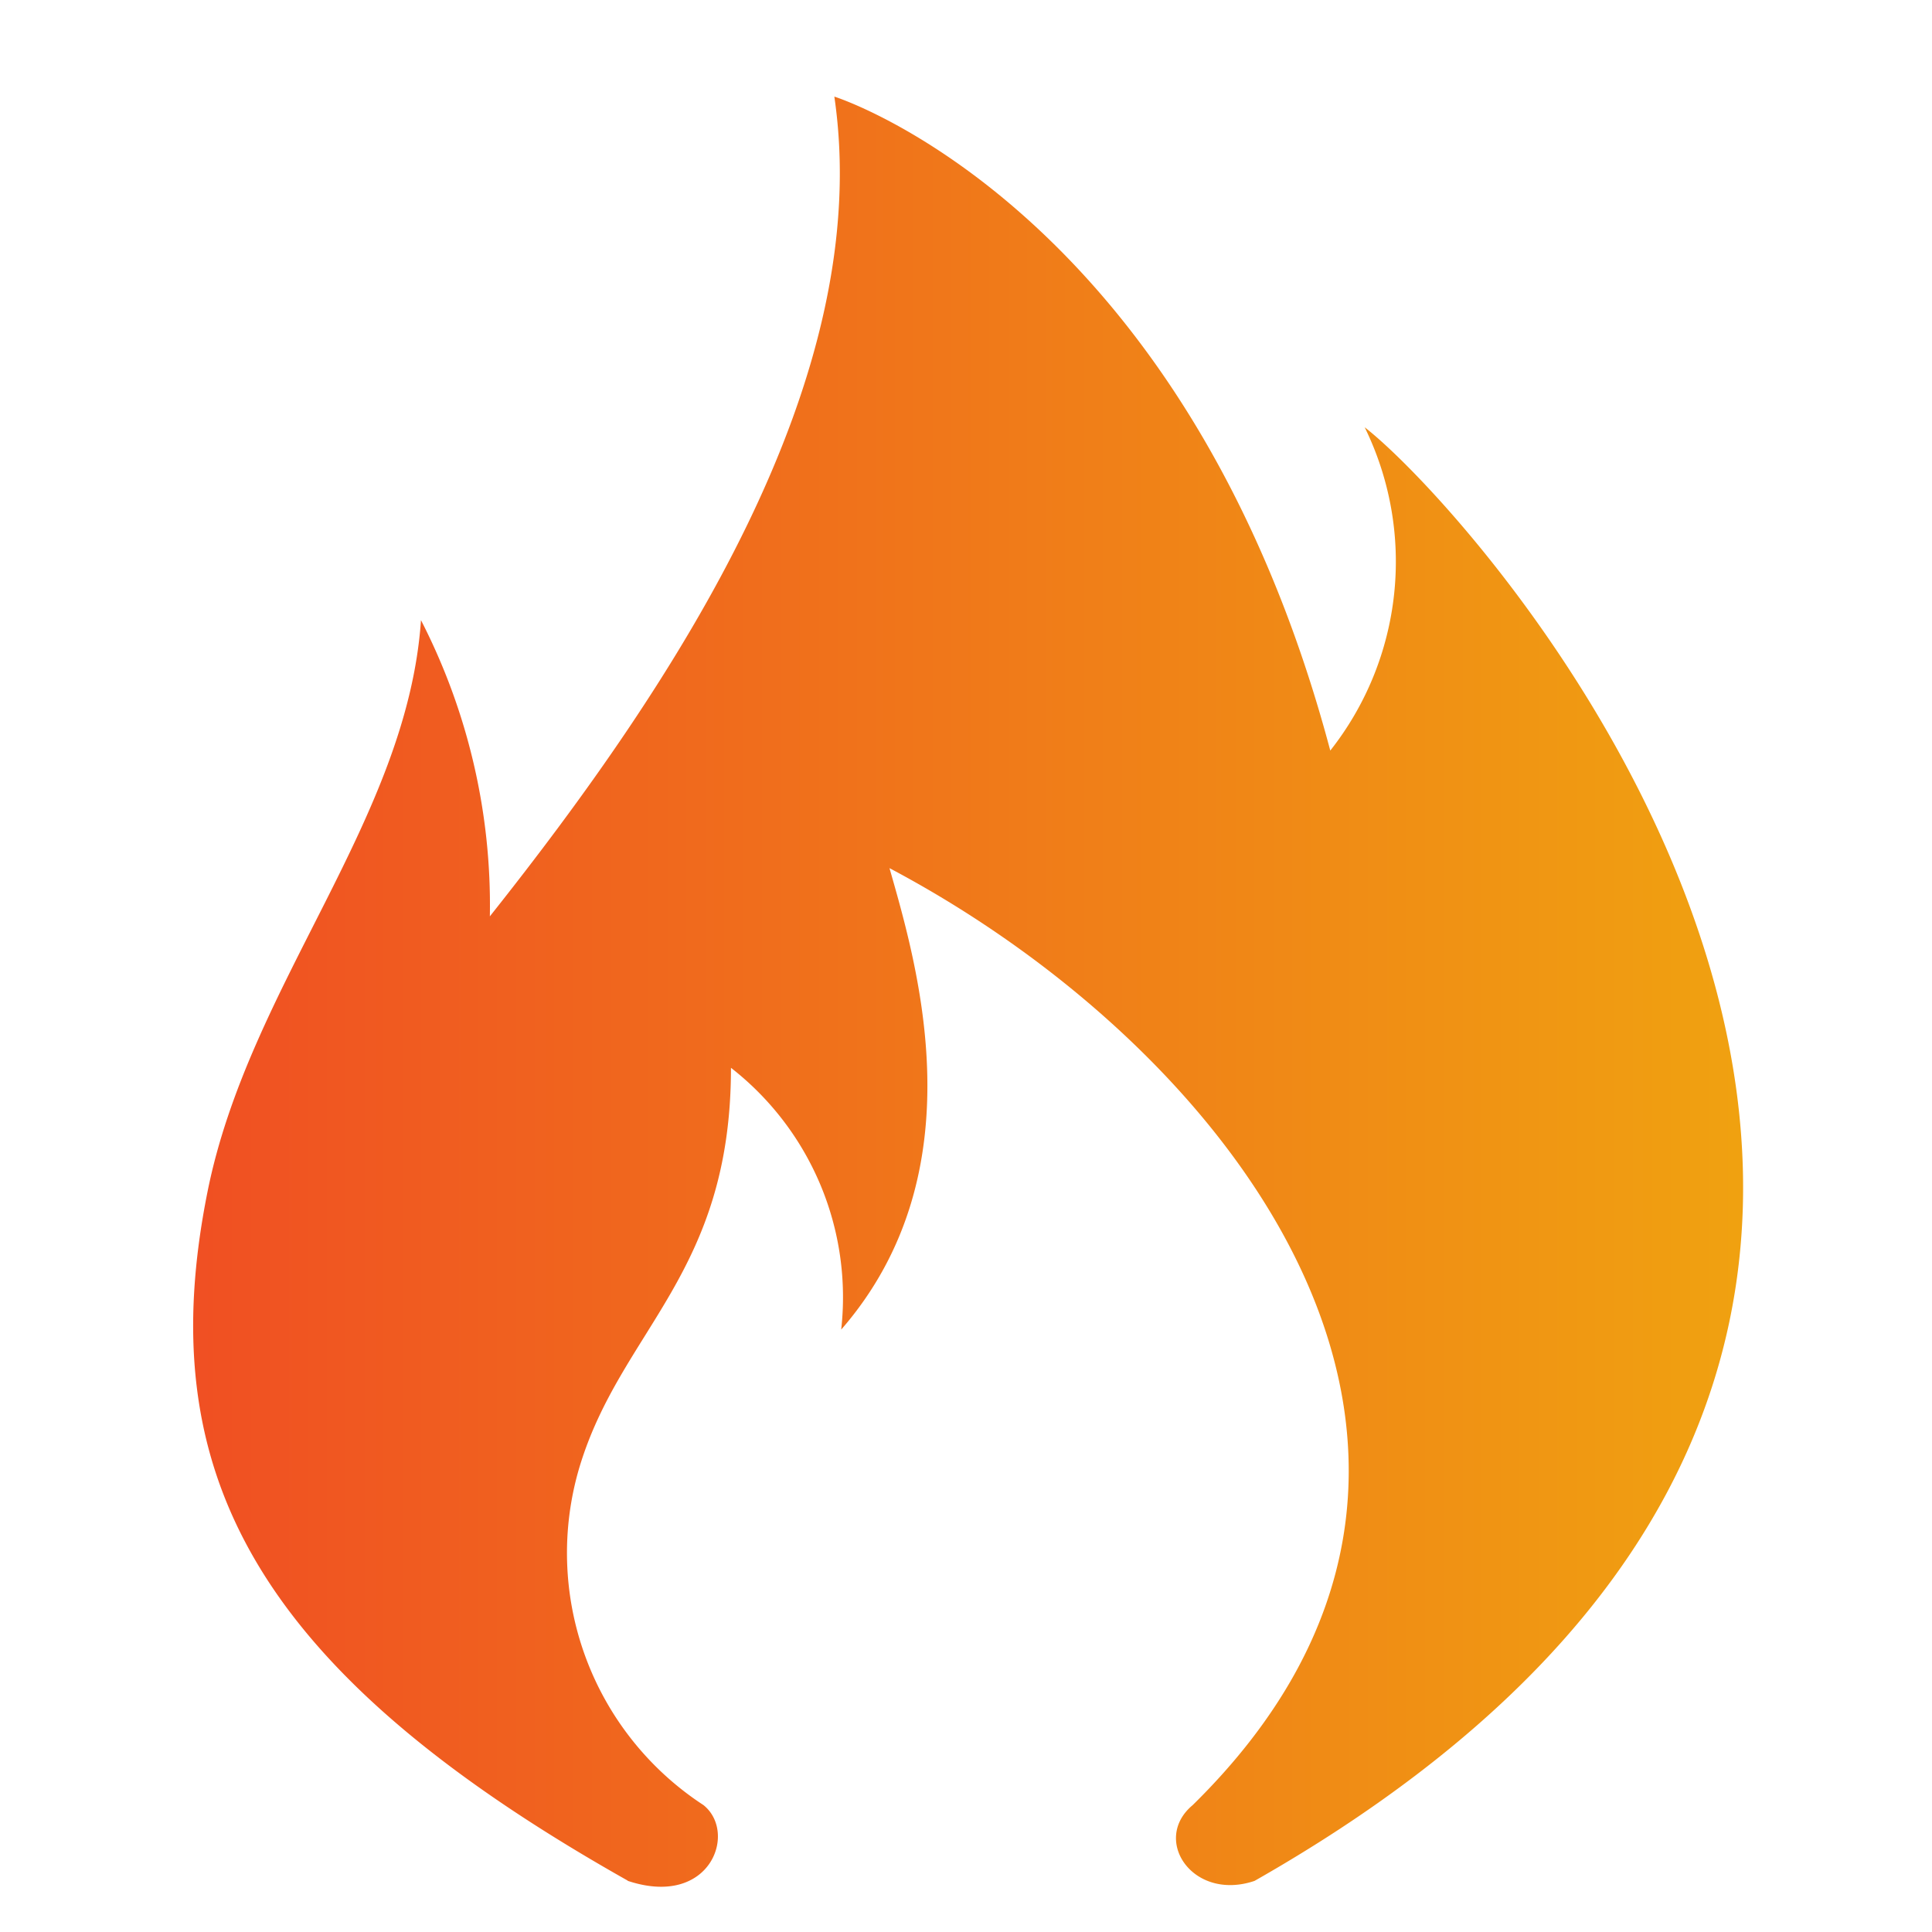 <svg xmlns="http://www.w3.org/2000/svg" xmlns:xlink="http://www.w3.org/1999/xlink" width="20" height="20" viewBox="0 0 20 20">
  <defs>
    <linearGradient id="linear-gradient" y1="0.716" x2="1" y2="0.716" gradientUnits="objectBoundingBox">
      <stop offset="0" stop-color="#f04e23"/>
      <stop offset="1" stop-color="#f0b90b"/>
    </linearGradient>
  </defs>
  <g id="组_800" data-name="组 800" transform="translate(20566 -9116)">
    <path id="路径_131" data-name="路径 131" d="M8.47,20.2c.856.286,1.141-.5.785-.784A3.117,3.117,0,0,1,7.971,15.92c.428-1.426,1.569-2,1.569-4.136a3.011,3.011,0,0,1,1.141,2.71c1.426-1.64.784-3.779.5-4.777,3.637,1.925,6.774,6.132,3.138,9.7-.428.357,0,1,.641.784C24.871,14.565,17.384,6.151,16.1,5.153A3.158,3.158,0,0,1,15.744,8.5C14.246,2.871,10.61,1.73,10.61,1.73c.428,2.924-1.64,6.061-3.566,8.486A6.456,6.456,0,0,0,6.331,7.15c-.142,2.067-1.782,3.779-2.21,5.918-.571,2.852.428,4.92,4.35,7.13Z" transform="translate(-20567.973 9115.27)" fill="url(#linear-gradient)"/>
    <rect id="矩形_504" data-name="矩形 504" width="20" height="20" transform="translate(-20566 9116)" fill="none"/>
  </g>
</svg>
